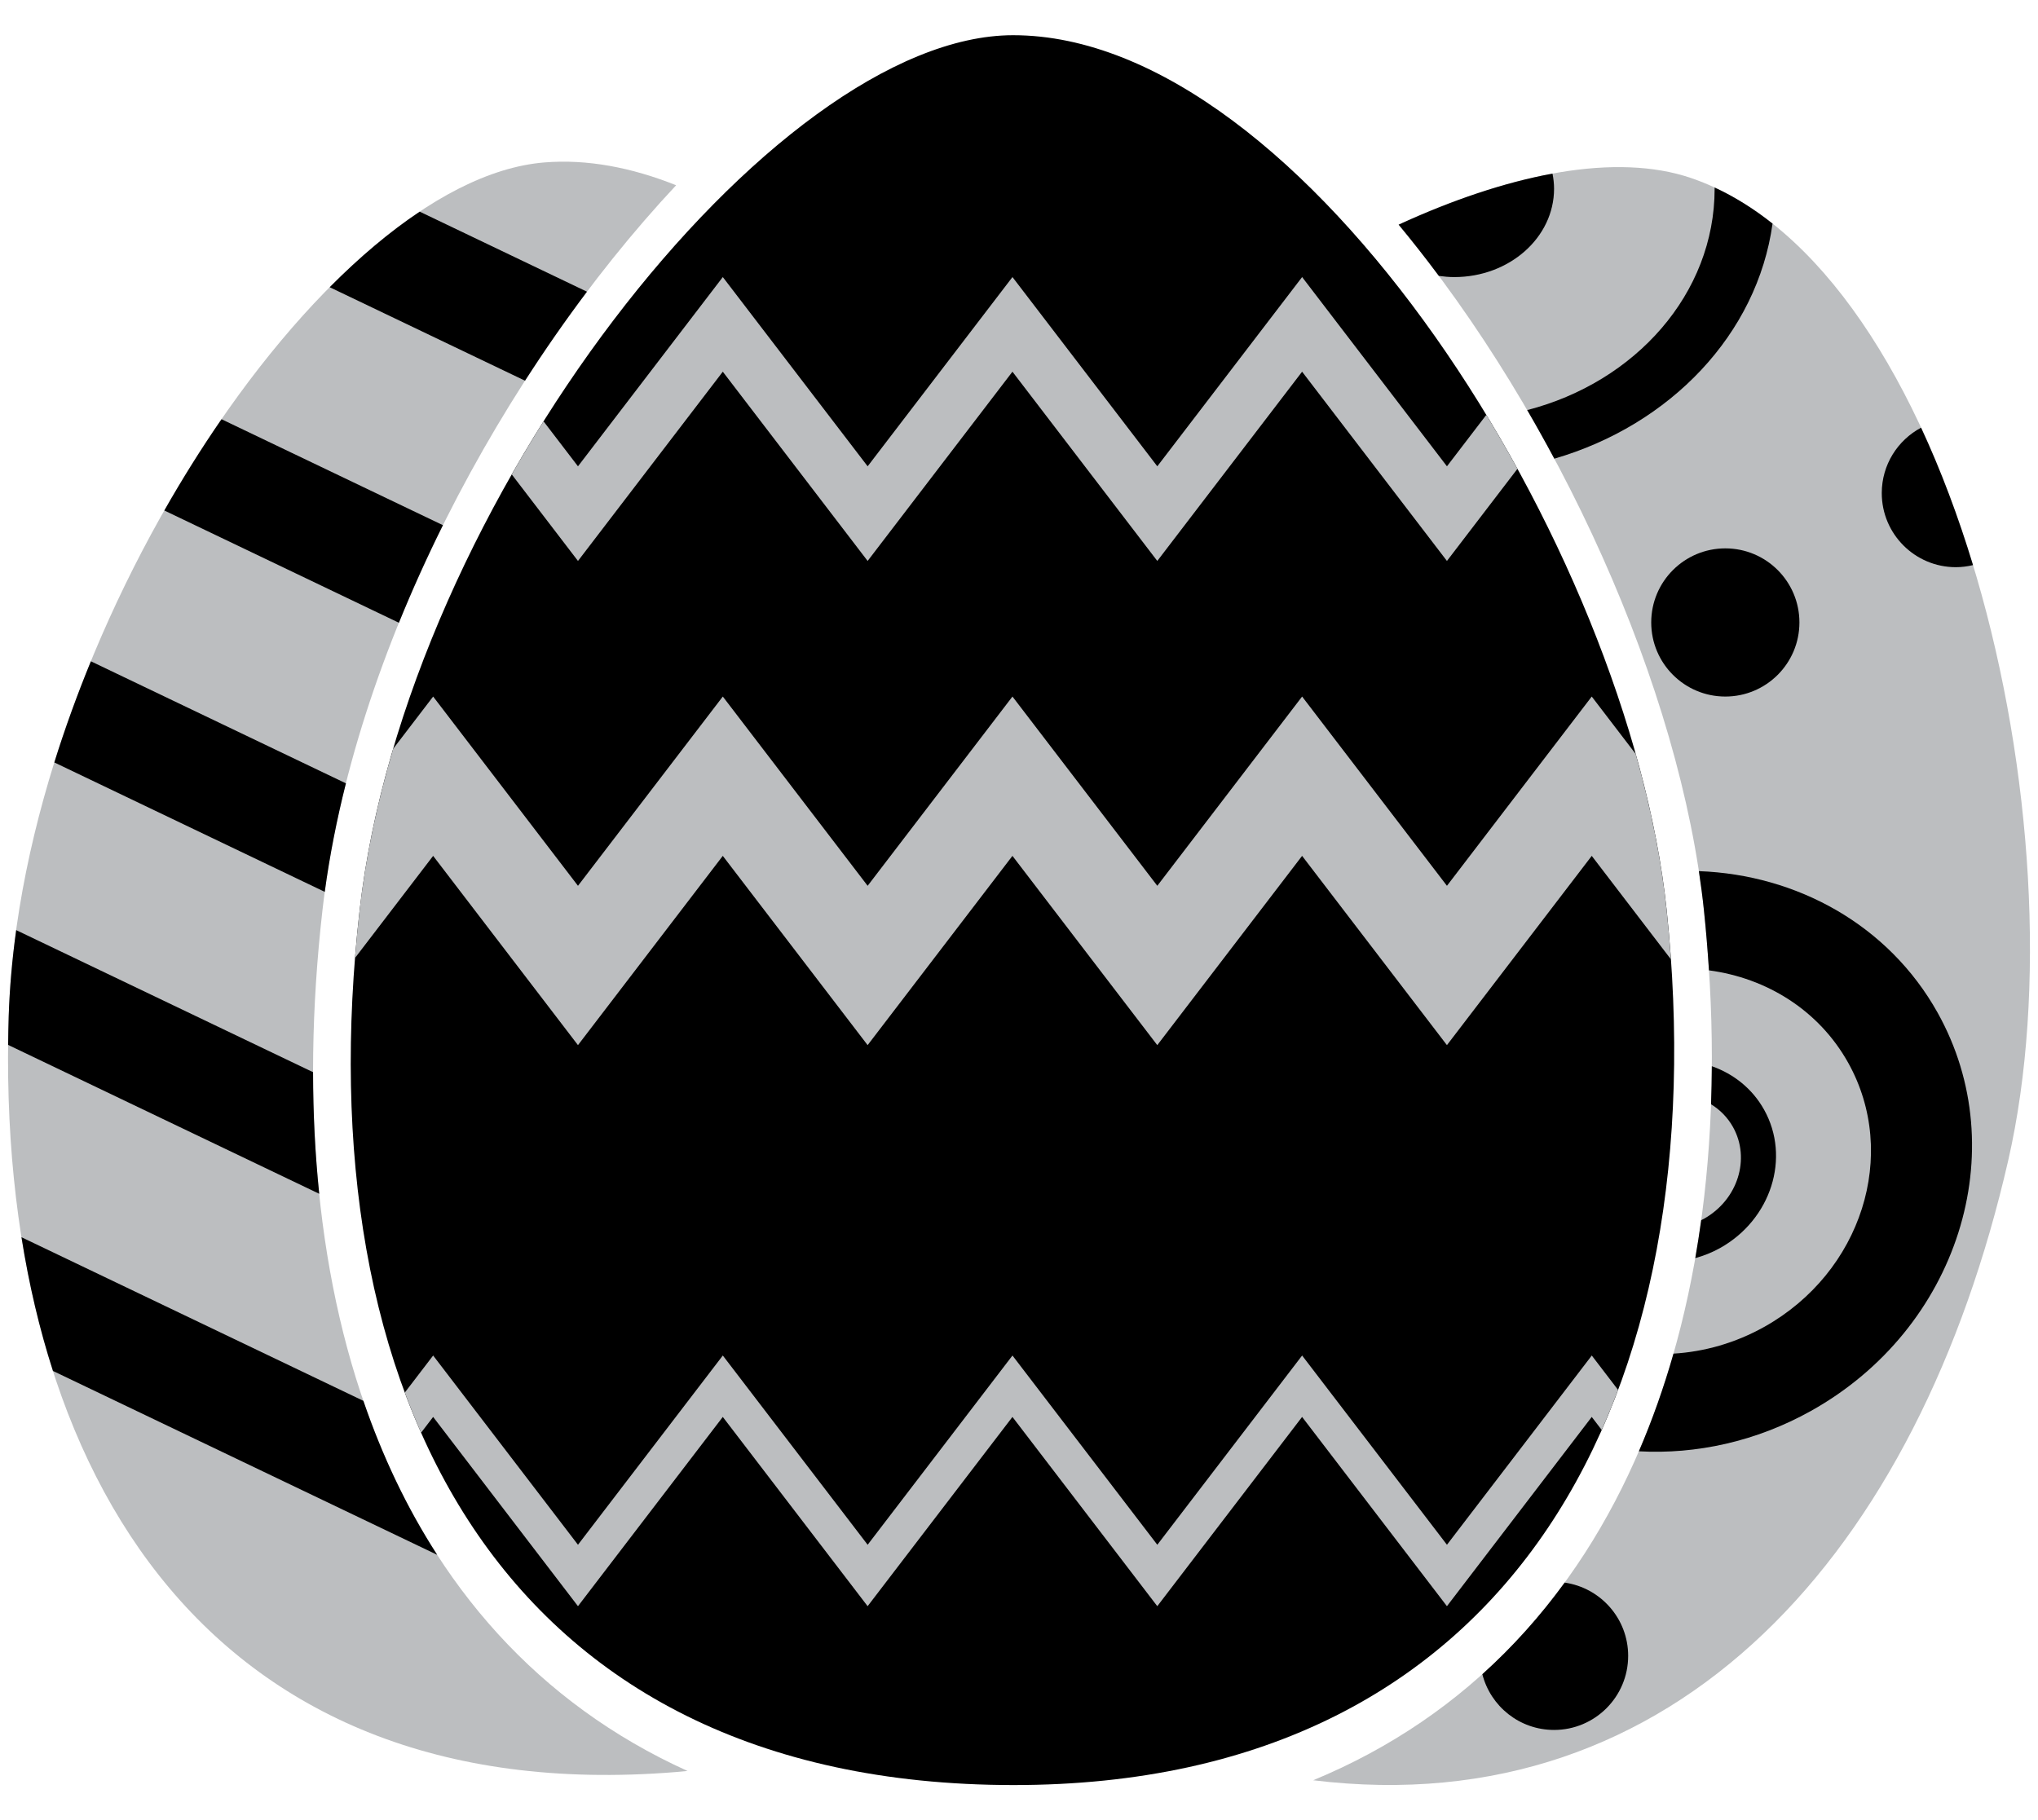 <?xml version="1.0" encoding="utf-8"?>
<!-- Generator: Adobe Illustrator 16.0.0, SVG Export Plug-In . SVG Version: 6.00 Build 0)  -->
<!DOCTYPE svg PUBLIC "-//W3C//DTD SVG 1.1//EN" "http://www.w3.org/Graphics/SVG/1.1/DTD/svg11.dtd">
<svg version="1.1" id="Calque_1" xmlns="http://www.w3.org/2000/svg" xmlns:xlink="http://www.w3.org/1999/xlink" x="0px" y="0px"
	 width="300px" height="268px" viewBox="0 0 300 268" enable-background="new 0 0 300 268" xml:space="preserve">
<g>
	<g>
		<path fill="#BCBEC0" d="M47.468,134c4.335-38.182,26.758-79.702,52.06-106.725c-6.585-2.632-13.117-3.87-19.395-3.359
			C47.652,26.558,3.06,93.876,1.281,149.611c-2.092,65.625,28.453,116.918,98.135,111.295c0.603-0.049,1.193-0.111,1.788-0.166
			C57.161,240.783,40.959,191.315,47.468,134z"/>
		<path d="M86.403,42.946l-24.62-11.784c-4.418,2.951-8.87,6.709-13.25,11.125l28.752,13.763
			C80.204,51.51,83.254,47.129,86.403,42.946z"/>
		<path d="M65.199,77.323L32.607,61.722c-2.933,4.252-5.754,8.75-8.418,13.438l34.53,16.528
			C60.688,86.836,62.858,82.036,65.199,77.323z"/>
		<path d="M46.084,157.859L2.382,136.941c-0.589,4.267-0.966,8.501-1.101,12.67c-0.045,1.419-0.069,2.828-0.084,4.233l45.794,21.919
			C46.393,169.951,46.089,163.976,46.084,157.859z"/>
		<path d="M50.92,115.332L13.379,97.363c-2.006,4.891-3.816,9.87-5.383,14.891l39.81,19.055
			C48.52,126.023,49.572,120.682,50.92,115.332z"/>
		<path d="M53.492,206.248l-50.33-24.091c1.087,6.879,2.632,13.46,4.635,19.688l56.561,27.073
			C59.904,222.022,56.291,214.426,53.492,206.248z"/>
	</g>
	<g>
		<path fill="#BCBEC0" d="M248.94,26.215c-10.954-3.742-26.46-0.77-43.06,6.859c23.409,28.229,41.537,68.36,44.941,100.926
			c6.135,58.683-11.657,109.13-57.514,128.109c53.505,6.547,89.114-33.642,102.31-91.259
			C306.986,121.212,287.295,39.323,248.94,26.215z"/>
		<path d="M224.811,60.376c1.373,2.356,2.701,4.746,3.99,7.157c17.09-4.969,29.873-18.345,32.123-34.612
			c-2.719-2.155-5.564-3.944-8.531-5.316c0,0.061,0.006,0.12,0.006,0.181C252.398,43.233,240.748,56.263,224.811,60.376z"/>
		<path d="M211.805,40.622c0.743,0.103,1.498,0.173,2.274,0.173c8.11,0,14.684-5.825,14.684-13.009c0-0.761-0.089-1.501-0.229-2.225
			c-7.05,1.293-14.725,3.876-22.649,7.517C207.898,35.507,209.873,38.027,211.805,40.622z"/>
		<path d="M285.225,149.103c-7.23-12.938-20.717-20.32-35.146-20.845c0.295,1.937,0.546,3.854,0.743,5.743
			c0.312,2.978,0.554,5.933,0.742,8.866c8.479,1.122,16.169,5.863,20.49,13.596c7.523,13.465,1.991,30.879-12.355,38.896
			c-4.271,2.388-8.844,3.664-13.357,3.937c-1.423,4.99-3.122,9.791-5.097,14.381c8.451,0.463,17.263-1.434,25.358-5.958
			C288.226,195.635,296.563,169.394,285.225,149.103z"/>
		<path d="M259.679,163.378c-1.732-3.101-4.499-5.282-7.694-6.399c-0.011,1.881-0.05,3.748-0.115,5.602
			c1.315,0.809,2.439,1.934,3.232,3.354c2.615,4.678,0.693,10.729-4.292,13.516c-0.128,0.071-0.259,0.128-0.388,0.193
			c-0.259,1.883-0.551,3.746-0.873,5.59c1.244-0.345,2.475-0.827,3.659-1.489C260.721,179.546,263.619,170.428,259.679,163.378z"/>
		<path d="M282.789,62.968c-3.441,1.835-5.787,5.457-5.787,9.631c0,6.024,4.885,10.908,10.908,10.908
			c0.871,0,1.713-0.113,2.523-0.306C288.273,76.081,285.717,69.269,282.789,62.968z"/>
		<circle cx="253.973" cy="91.645" r="10.908"/>
		<path d="M230.323,233.008c-3.58,4.917-7.615,9.432-12.118,13.486c1.204,4.717,5.468,8.207,10.558,8.207
			c6.024,0,10.908-4.883,10.908-10.908C239.671,238.299,235.606,233.767,230.323,233.008z"/>
	</g>
	<g>
		<path d="M245.34,134c7.396,70.756-21.963,128.867-96.201,128.816C73.391,262.766,44.912,204.688,52.939,134
			C59.756,73.964,113.832,5.184,149.139,5.184C192.017,5.184,239.738,80.42,245.34,134z"/>
		<path fill="#BCBEC0" d="M218.789,61.084l-5.793,7.571l-21.32-27.863l-21.317,27.863l-21.321-27.863l-21.318,27.863l-21.32-27.863
			L85.08,68.656l-5.068-6.624c-1.606,2.558-3.17,5.165-4.682,7.814l9.75,12.742l21.318-27.864l21.32,27.864l21.318-27.864
			l21.321,27.864l21.317-27.864l21.32,27.864l10.377-13.563C221.9,66.339,220.371,63.689,218.789,61.084z"/>
		<path fill="#BCBEC0" d="M234.314,199.574l-21.318,27.864l-21.32-27.864l-21.317,27.864l-21.321-27.864l-21.318,27.864
			l-21.32-27.864L85.08,227.438l-21.319-27.864l-4.171,5.452c0.747,2.008,1.543,3.98,2.396,5.909l1.774-2.321l21.319,27.865
			l21.318-27.865l21.32,27.865l21.318-27.865l21.321,27.865l21.317-27.865l21.32,27.865l21.318-27.865l1.465,1.916
			c0.857-1.925,1.657-3.892,2.408-5.896L234.314,199.574z"/>
		<path fill="#BCBEC0" d="M212.996,130.417l-21.32-27.864l-21.317,27.864l-21.321-27.864l-21.318,27.864l-21.32-27.864
			L85.08,130.417l-21.319-27.864l-5.887,7.696c-2.349,7.95-4.046,15.924-4.935,23.751c-0.27,2.363-0.494,4.709-0.68,7.042
			l11.501-15.032l21.319,27.865l21.318-27.865l21.32,27.865l21.318-27.865l21.321,27.865l21.317-27.865l21.32,27.865l21.318-27.865
			l11.653,15.229c-0.167-2.397-0.374-4.811-0.628-7.24c-0.768-7.341-2.33-15.09-4.558-22.994l-6.468-8.453L212.996,130.417z"/>
	</g>
</g>
</svg>
